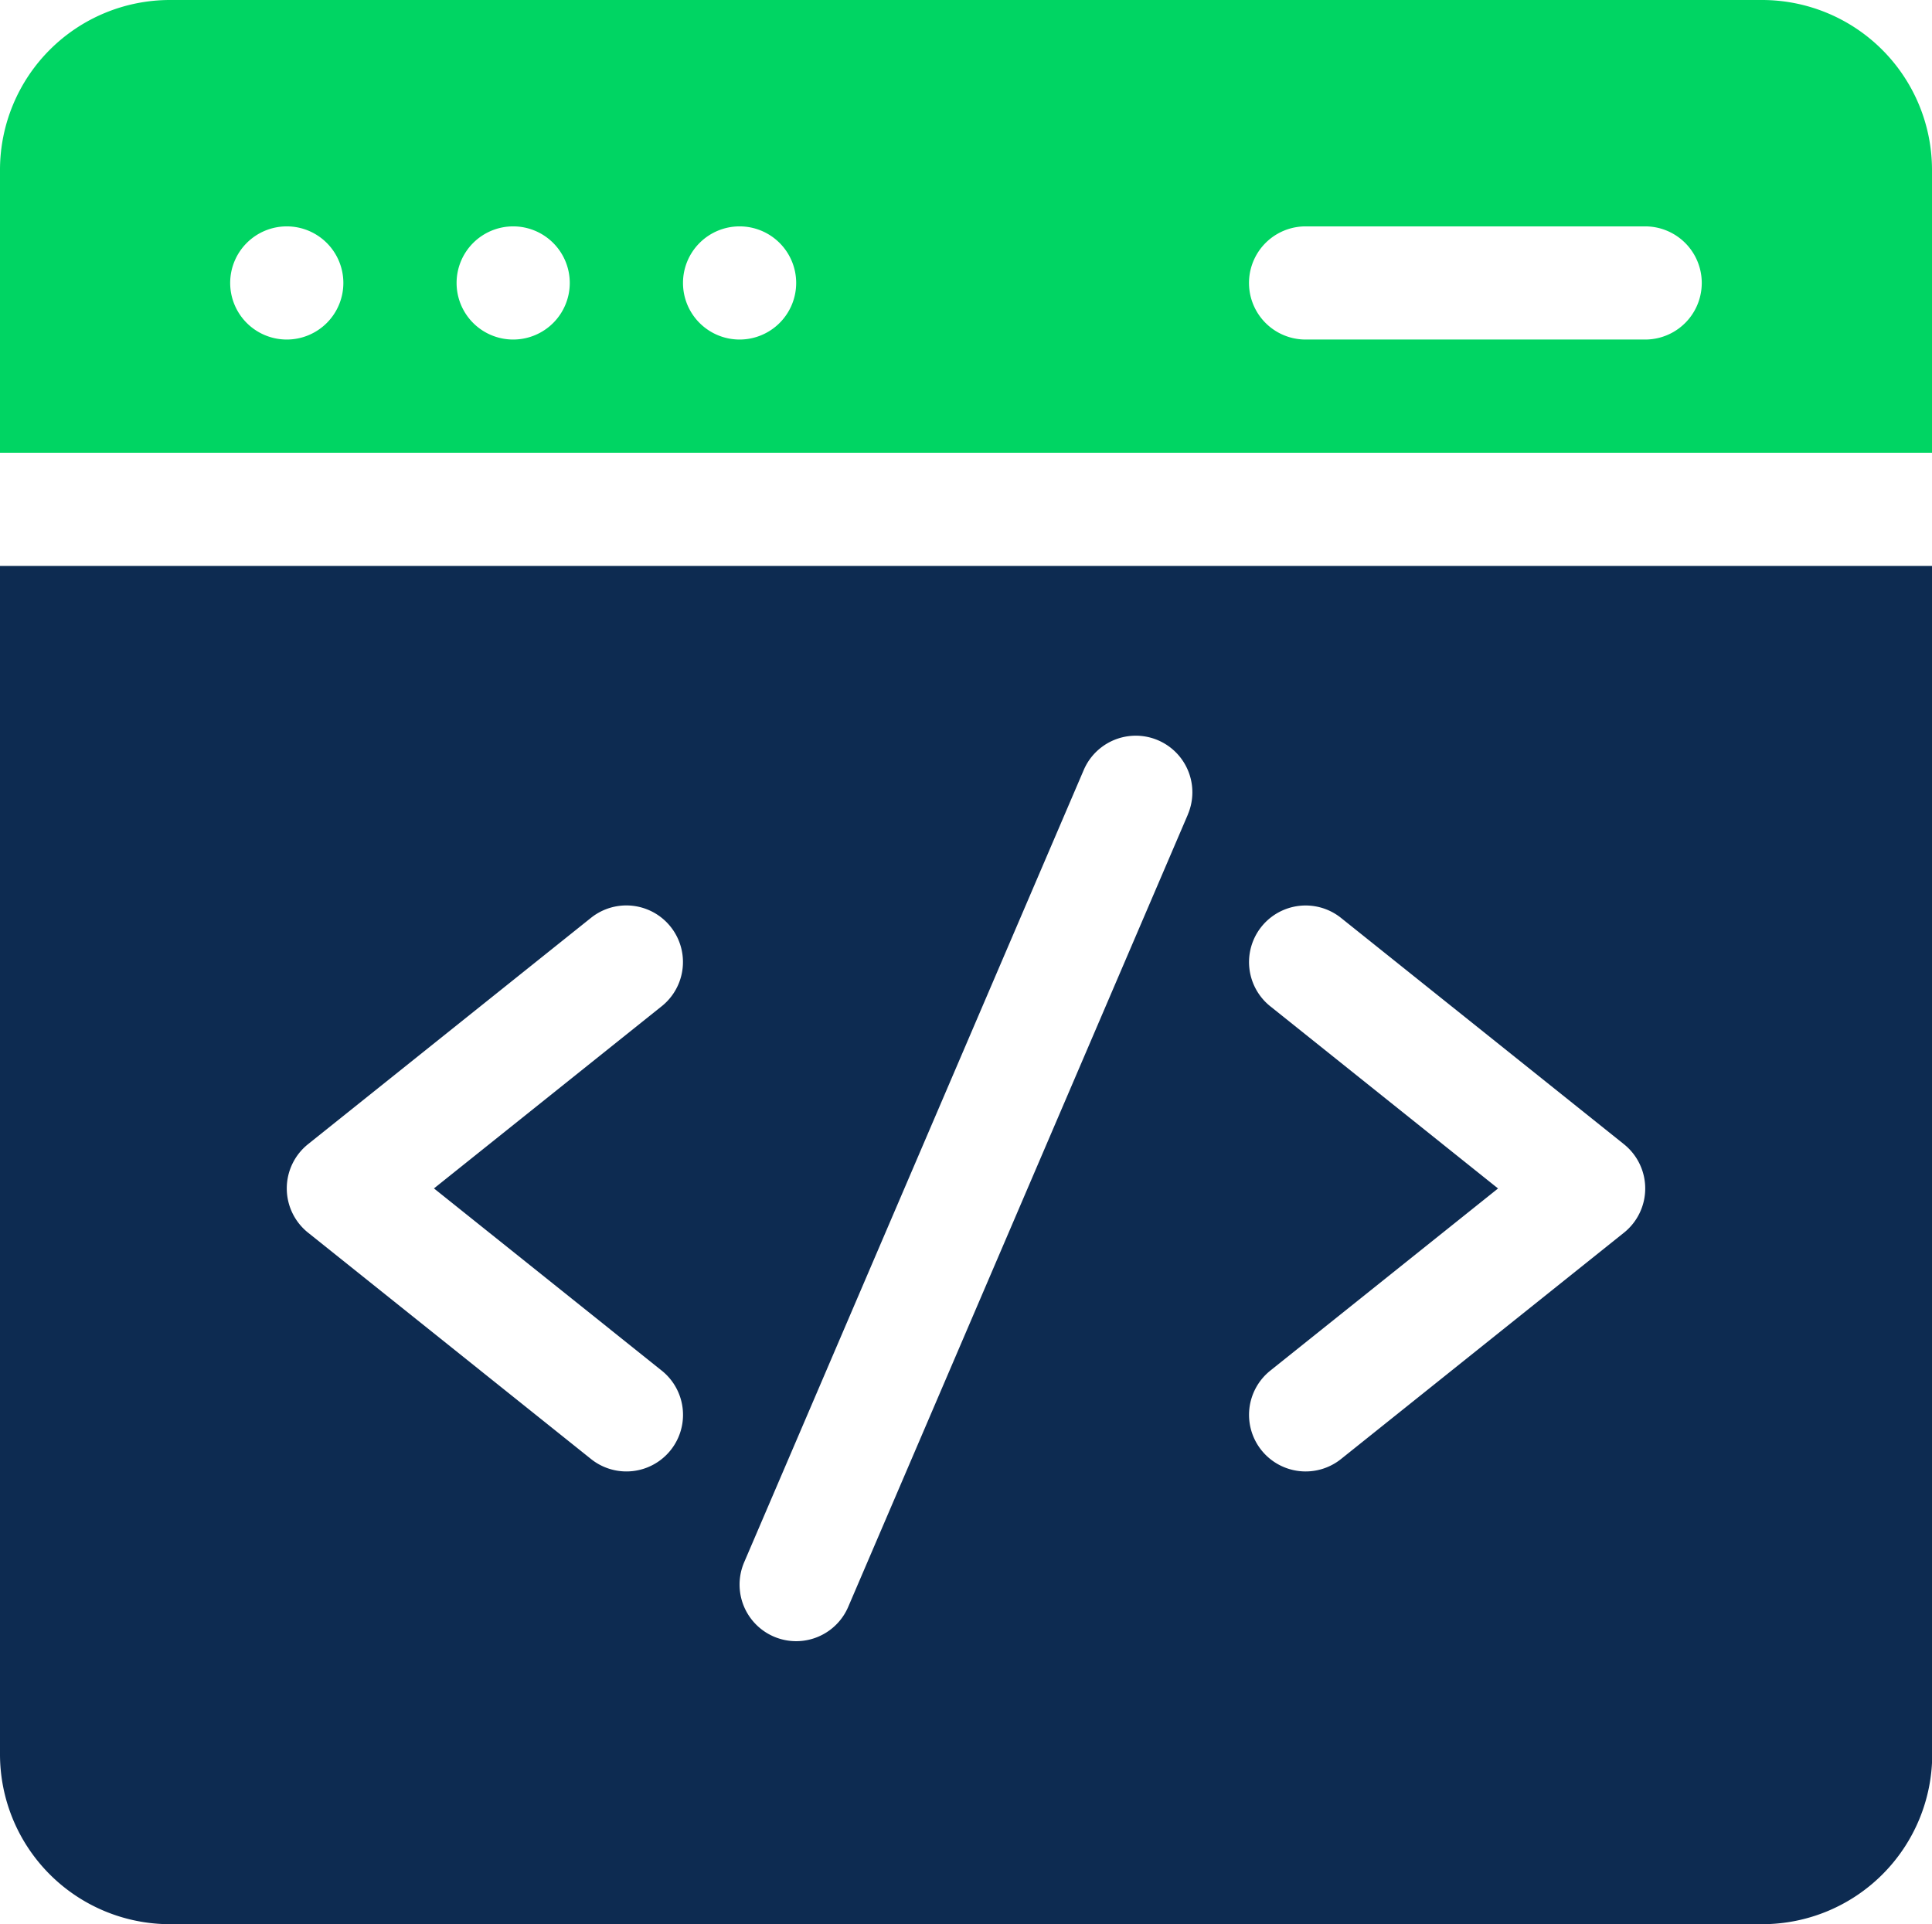 <svg id="web-development" xmlns="http://www.w3.org/2000/svg" width="34.312" height="34.178" viewBox="0 0 34.312 34.178">
  <path id="Path_6506" data-name="Path 6506" d="M34.312,9.042V4.016A3.019,3.019,0,0,0,31.3,1H3.016A3.019,3.019,0,0,0,0,4.016V9.042ZM23.187,5.021h6.031a1.005,1.005,0,1,1,0,2.01H23.187a1.005,1.005,0,1,1,0-2.01Zm-10.052,0A1.005,1.005,0,1,1,12.13,6.026,1.005,1.005,0,0,1,13.135,5.021Zm-4.021,0A1.005,1.005,0,1,1,8.109,6.026,1.005,1.005,0,0,1,9.114,5.021Zm-4.021,0A1.005,1.005,0,1,1,4.088,6.026,1.005,1.005,0,0,1,5.093,5.021Z" transform="translate(0 -1)" fill="#00d563"/>
  <path id="Path_6507" data-name="Path 6507" d="M0,151v21.11a3.019,3.019,0,0,0,3.016,3.016H31.3a3.019,3.019,0,0,0,3.016-3.016V151Zm11.753,14.294a1.005,1.005,0,1,1-1.256,1.57L5.47,162.842a1.006,1.006,0,0,1,0-1.57l5.026-4.021a1.005,1.005,0,1,1,1.256,1.57l-4.045,3.236Zm9.343-9.877L15.064,169.49a1.005,1.005,0,1,1-1.848-.792l6.031-14.073a1.005,1.005,0,1,1,1.848.792Zm7.746,7.426-5.026,4.021a1.005,1.005,0,1,1-1.256-1.57l4.045-3.236-4.045-3.236a1.005,1.005,0,1,1,1.256-1.57l5.026,4.021A1.006,1.006,0,0,1,28.842,162.843Z" transform="translate(0 -140.948)" fill="#0d2b51"/>
</svg>
